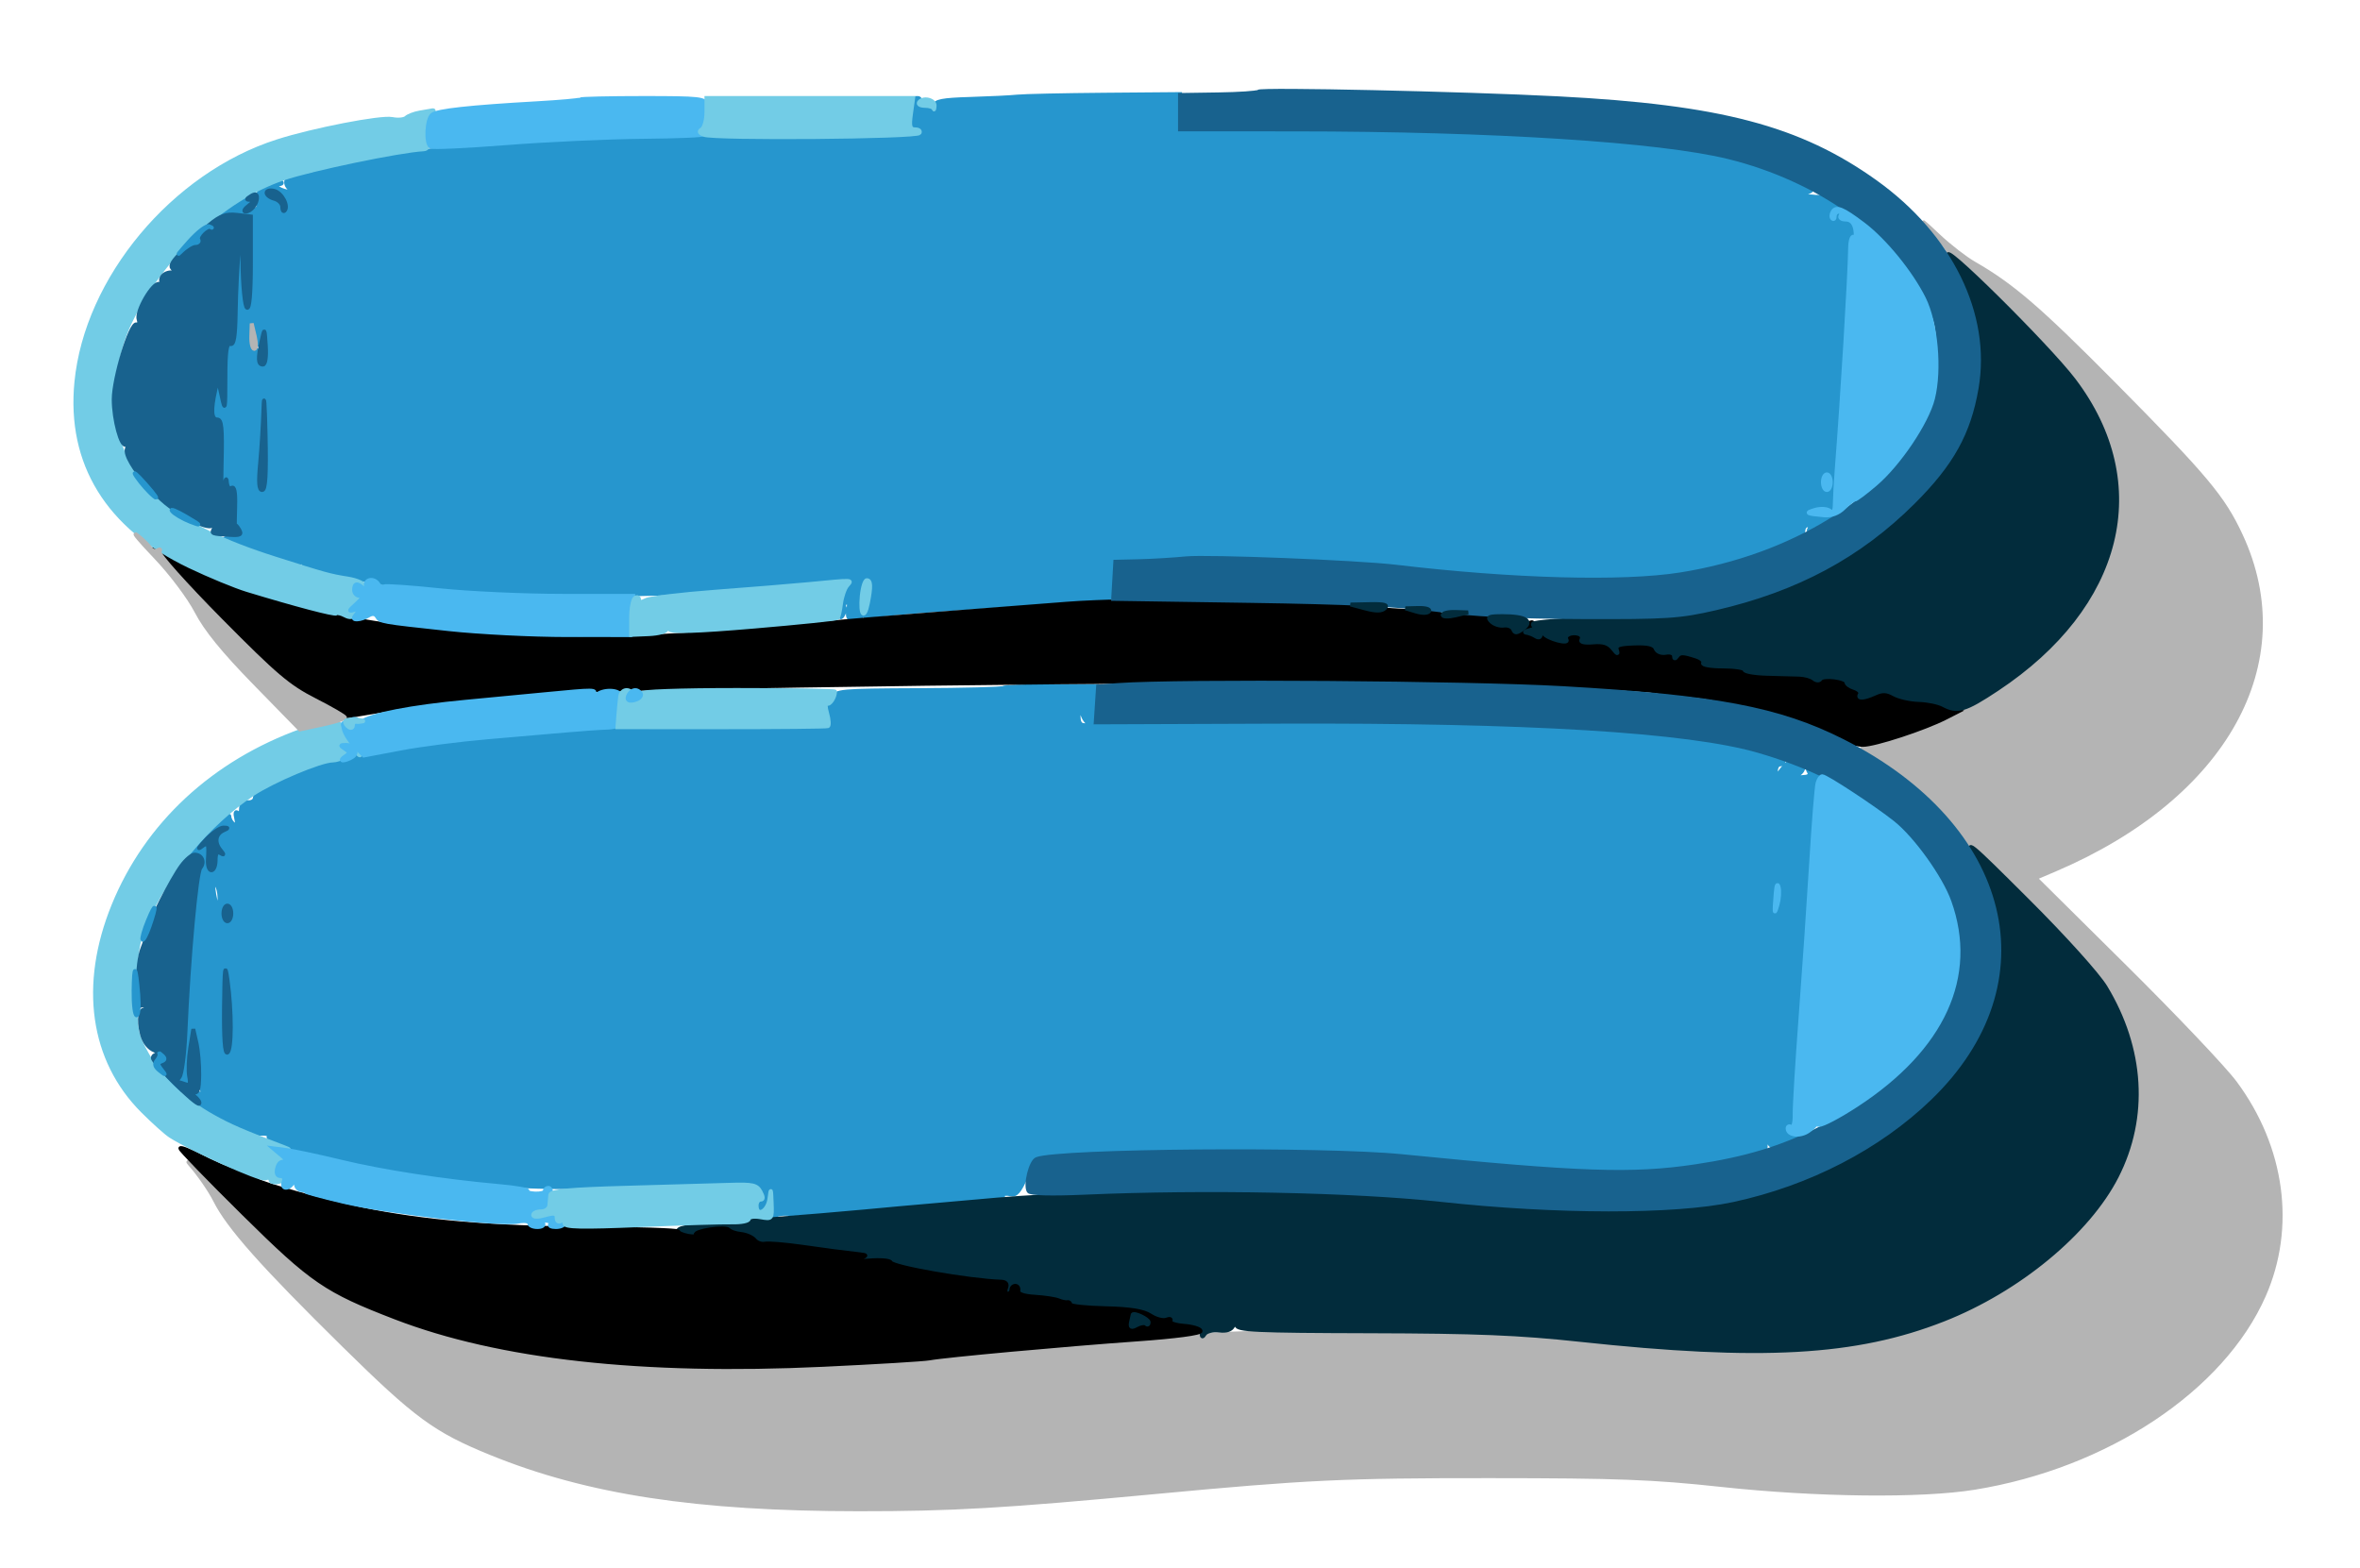 <?xml version="1.0" encoding="utf-8"?>
<!DOCTYPE svg PUBLIC "-//W3C//DTD SVG 20010904//EN" "http://www.w3.org/TR/2001/REC-SVG-20010904/DTD/svg10.dtd">
<svg version="1.0" xmlns="http://www.w3.org/2000/svg" width="602pt" height="400pt" viewBox="0 0 602 400" style="" preserveAspectRatio="xMidYMid meet">
<g fill="#2696CEFE" stroke="#2696CEFE">
<path d="M 259.500 24.641 C 257.850 24.817 252.450 25.083 247.500 25.231 C 240.339 25.445 238.480 25.807 238.402 27.000 C 238.349 27.825 238.236 28.163 238.152 27.750 C 238.069 27.338 237.073 27.000 235.941 27.000 C 234.809 27.000 234.160 26.550 234.500 26.000 C 234.840 25.450 234.641 25.000 234.059 25.000 C 233.477 25.000 232.983 25.113 232.962 25.250 C 231.854 32.588 231.881 33.000 233.477 33.000 C 234.380 33.000 234.851 33.432 234.525 33.959 C 234.163 34.546 217.527 34.939 191.716 34.971 C 144.182 35.031 116.574 36.626 95.405 40.535 C 88.066 41.891 81.522 43.000 80.864 43.000 C 80.205 43.000 79.970 43.303 80.340 43.673 C 80.710 44.044 79.773 44.485 78.257 44.654 C 73.309 45.205 73.000 45.319 73.000 46.583 C 73.000 47.271 73.563 48.060 74.250 48.338 C 75.101 48.681 75.022 48.862 74.000 48.906 C 73.175 48.941 71.825 48.533 71.000 48.000 C 69.765 47.202 69.750 47.028 70.917 47.015 C 71.696 47.007 72.091 46.758 71.796 46.463 C 71.049 45.716 66.000 48.118 66.000 49.220 C 66.000 49.714 65.438 49.800 64.750 49.412 C 63.750 48.848 63.750 48.976 64.750 50.053 C 66.685 52.138 66.232 53.741 63.750 53.590 C 61.649 53.463 61.623 53.383 63.359 52.376 C 64.902 51.482 64.965 51.200 63.728 50.726 C 62.908 50.411 60.525 51.318 58.431 52.741 C 55.714 54.587 55.109 55.399 56.317 55.576 C 57.248 55.713 57.760 55.421 57.455 54.927 C 57.037 54.251 62.596 54.682 63.683 55.410 C 63.887 55.547 64.174 70.696 64.068 75.809 C 64.028 77.746 63.585 78.862 63.000 78.500 C 62.446 78.158 61.928 72.887 61.838 66.691 L 61.677 55.500 60.969 63.000 C 60.580 67.125 60.203 74.475 60.131 79.333 C 60.033 85.910 59.681 88.061 58.750 87.753 C 57.811 87.443 57.500 89.602 57.500 96.420 C 57.500 104.659 57.412 105.083 56.546 101.000 C 55.611 96.589 55.579 96.559 54.914 99.500 C 53.760 104.610 53.917 107.000 55.406 107.000 C 56.547 107.000 56.760 109.120 56.535 118.250 C 56.360 125.386 56.522 127.855 56.979 125.000 C 57.375 122.525 57.767 121.539 57.850 122.809 C 57.939 124.180 58.438 124.848 59.077 124.452 C 59.803 124.004 60.102 125.535 59.992 129.143 C 59.903 132.089 59.875 134.275 59.930 134.000 C 59.985 133.725 60.443 134.152 60.947 134.949 C 61.630 136.027 61.322 136.481 59.743 136.722 C 56.831 137.166 56.199 138.000 58.774 138.000 C 59.934 138.000 61.152 138.436 61.481 138.970 C 62.370 140.408 75.853 144.209 77.173 143.393 C 77.870 142.962 78.033 143.137 77.595 143.845 C 77.203 144.480 77.290 145.000 77.789 145.000 C 78.288 145.000 82.927 145.895 88.098 146.989 C 107.286 151.048 125.144 152.243 158.000 151.664 C 174.775 151.369 191.875 150.687 196.000 150.149 C 211.362 148.146 217.303 147.930 216.067 149.419 C 215.445 150.168 214.726 152.518 214.469 154.641 C 214.152 157.258 214.301 158.033 214.935 157.048 C 215.448 156.249 215.665 155.268 215.418 154.867 C 215.170 154.466 215.397 153.873 215.921 153.549 C 216.470 153.210 216.681 154.030 216.418 155.480 C 216.050 157.507 216.365 158.000 218.024 158.000 C 219.159 158.000 220.015 157.438 219.925 156.750 C 219.451 153.094 220.142 148.000 221.114 148.000 C 221.871 148.000 222.005 149.479 221.533 152.625 L 220.840 157.250 226.170 156.650 C 229.101 156.319 238.700 155.575 247.500 154.996 C 256.300 154.417 265.300 153.754 267.500 153.522 C 269.700 153.291 274.256 153.079 277.625 153.051 C 283.427 153.003 283.760 152.868 283.938 150.500 C 284.525 142.665 283.961 143.296 290.500 143.149 C 293.800 143.075 299.200 142.752 302.500 142.430 C 308.152 141.880 346.212 143.389 356.000 144.551 C 386.226 148.140 413.832 148.863 428.937 146.462 C 443.301 144.178 460.000 138.278 460.000 135.487 C 460.000 134.669 460.477 134.000 461.059 134.000 C 461.641 134.000 461.843 134.445 461.507 134.989 C 461.157 135.555 461.557 135.724 462.442 135.384 C 463.293 135.057 463.697 134.318 463.340 133.741 C 462.934 133.084 463.180 132.993 463.997 133.498 C 464.820 134.007 465.803 133.623 466.652 132.462 C 467.393 131.447 468.008 131.041 468.018 131.559 C 468.028 132.076 468.253 127.550 468.517 121.500 C 468.781 115.450 469.444 104.875 469.990 98.000 C 470.896 86.599 471.834 69.729 471.953 62.691 C 471.979 61.146 472.385 60.120 472.856 60.411 C 473.326 60.702 473.486 59.761 473.211 58.321 C 472.819 56.273 473.014 55.886 474.105 56.543 C 475.168 57.184 475.143 56.964 474.000 55.618 C 473.175 54.646 472.613 54.335 472.750 54.926 C 472.888 55.517 472.045 56.000 470.878 56.000 C 469.183 56.000 468.987 55.721 469.904 54.615 C 470.815 53.517 470.443 52.844 468.108 51.365 C 466.488 50.339 465.171 49.725 465.183 50.000 C 465.194 50.275 463.695 50.319 461.852 50.098 C 458.788 49.730 458.710 49.642 460.940 49.067 C 463.072 48.518 462.502 48.046 456.440 45.341 C 452.623 43.637 445.668 41.286 440.984 40.116 C 423.583 35.768 380.995 33.036 330.250 33.013 L 301.000 33.000 301.000 28.500 L 301.000 24.000 281.750 24.160 C 271.163 24.248 261.150 24.464 259.500 24.641 M 66.883 125.000 C 66.040 125.000 65.890 123.107 66.348 118.250 C 66.699 114.538 67.088 108.125 67.213 104.000 C 67.338 99.875 67.579 102.913 67.748 110.750 C 67.972 121.153 67.738 125.000 66.883 125.000 M 65.997 88.000 C 66.472 88.000 67.056 86.988 67.294 85.750 C 67.533 84.513 67.789 85.638 67.864 88.250 C 67.939 90.863 67.550 93.000 67.000 93.000 C 66.450 93.000 66.000 92.100 66.000 91.000 C 66.000 89.900 65.550 89.000 65.000 89.000 C 64.450 89.000 64.067 87.538 64.150 85.750 C 64.289 82.725 64.329 82.690 64.716 85.250 C 64.945 86.763 65.522 88.000 65.997 88.000 M 72.558 51.183 C 72.902 52.265 72.917 53.417 72.591 53.742 C 72.266 54.067 72.000 53.583 72.000 52.667 C 72.000 51.684 71.204 51.000 70.059 51.000 C 68.069 51.000 66.637 49.696 67.585 48.748 C 68.665 47.669 71.954 49.279 72.558 51.183 M 466.512 130.980 C 466.226 131.443 465.206 131.671 464.246 131.487 C 463.286 131.304 462.050 131.074 461.500 130.977 C 460.950 130.880 461.625 130.466 463.000 130.058 C 465.738 129.244 467.327 129.662 466.512 130.980 M 467.000 123.000 C 467.000 124.100 466.550 125.000 466.000 125.000 C 465.450 125.000 465.000 124.100 465.000 123.000 C 465.000 121.900 465.450 121.000 466.000 121.000 C 466.550 121.000 467.000 121.900 467.000 123.000 "/></g>
<g fill="#2696CEFE" stroke="#2696CEFE">
<path d="M 255.860 175.473 C 255.600 175.734 245.870 175.989 234.239 176.040 C 214.203 176.129 213.060 176.236 212.474 178.081 C 212.134 179.153 211.467 179.789 210.992 179.495 C 210.508 179.196 210.509 180.289 210.994 181.981 C 211.471 183.641 211.779 185.026 211.680 185.057 C 211.581 185.089 197.812 185.294 181.081 185.512 C 140.779 186.038 118.458 187.765 96.000 192.095 C 85.076 194.201 77.272 196.378 73.000 198.509 C 71.625 199.195 69.263 200.337 67.750 201.047 C 66.238 201.757 65.000 202.887 65.000 203.558 C 65.000 204.229 64.213 204.715 63.250 204.639 C 62.174 204.553 61.497 205.203 61.492 206.326 C 61.488 207.344 61.091 207.786 60.595 207.326 C 60.084 206.852 59.940 207.457 60.258 208.747 C 60.640 210.300 60.454 210.763 59.656 210.247 C 59.020 209.836 58.500 208.922 58.500 208.215 C 58.500 207.509 56.040 209.421 53.034 212.465 C 49.459 216.085 48.142 218.000 49.225 218.000 C 51.420 218.000 52.431 219.776 51.129 221.345 C 50.097 222.588 48.130 244.183 47.291 263.484 C 46.839 273.883 45.997 276.297 43.177 275.271 C 41.720 274.741 41.743 274.938 43.354 276.774 C 45.757 279.513 48.906 277.958 48.220 274.371 C 47.973 273.077 48.116 269.876 48.538 267.259 L 49.307 262.500 50.130 266.000 C 50.582 267.925 50.881 271.097 50.793 273.048 C 50.705 275.000 51.011 277.208 51.473 277.956 C 52.111 278.989 51.796 279.180 50.157 278.751 C 47.374 278.024 46.544 279.386 48.703 281.137 C 49.859 282.074 50.149 282.110 49.633 281.250 C 49.220 280.563 49.359 280.000 49.941 280.000 C 50.523 280.000 51.000 280.699 51.000 281.553 C 51.000 283.450 63.438 289.483 66.780 289.206 C 68.061 289.100 68.848 289.437 68.528 289.955 C 67.784 291.159 80.612 295.204 93.500 297.829 C 114.562 302.117 131.273 303.294 163.276 302.742 C 191.715 302.251 193.097 302.312 194.061 304.114 C 194.748 305.397 194.740 306.000 194.035 306.000 C 193.466 306.000 193.000 306.675 193.000 307.500 C 193.000 310.528 195.874 308.993 196.277 305.750 C 196.618 302.999 196.717 303.190 196.919 307.000 C 197.050 309.475 197.365 310.999 197.617 310.386 C 197.885 309.736 199.626 309.444 201.788 309.685 C 203.830 309.912 210.000 309.621 215.500 309.038 C 221.000 308.454 232.363 307.445 240.750 306.794 C 249.138 306.144 256.000 305.291 256.000 304.899 C 256.000 304.508 256.804 304.397 257.786 304.654 C 259.152 305.012 260.092 303.931 261.782 300.061 L 263.992 295.000 270.246 294.923 C 273.686 294.881 277.400 294.617 278.500 294.337 C 282.971 293.197 345.871 293.587 357.500 294.827 C 407.220 300.128 425.621 300.153 446.284 294.950 C 450.115 293.985 450.700 293.507 450.314 291.661 C 449.911 289.734 449.984 289.690 450.981 291.250 C 451.596 292.213 452.554 293.000 453.109 293.000 C 453.664 293.000 453.843 292.555 453.507 292.011 C 453.162 291.453 453.545 291.272 454.387 291.595 C 455.207 291.910 456.693 291.710 457.689 291.151 C 459.399 290.191 459.402 290.097 457.750 289.460 C 456.788 289.089 456.000 288.358 456.000 287.834 C 456.000 287.310 456.419 287.141 456.932 287.458 C 457.449 287.778 457.831 286.357 457.790 284.267 C 457.750 282.195 458.431 271.050 459.303 259.500 C 460.175 247.950 461.417 229.950 462.064 219.500 C 462.710 209.050 463.627 199.757 464.101 198.850 C 464.703 197.698 464.491 197.019 463.400 196.600 C 461.209 195.759 460.788 195.848 461.500 197.000 C 461.840 197.550 461.416 198.068 460.559 198.150 C 456.862 198.506 456.591 198.462 458.250 197.781 C 460.410 196.894 460.603 194.555 458.448 195.382 C 457.558 195.723 457.157 195.555 457.507 194.989 C 458.764 192.955 456.051 194.090 454.557 196.223 C 453.277 198.049 453.000 198.138 453.000 196.723 C 453.000 195.775 453.450 195.000 454.000 195.000 C 454.550 195.000 455.000 194.498 455.000 193.883 C 455.000 193.259 454.118 192.997 452.999 193.290 C 451.898 193.578 451.227 193.442 451.507 192.988 C 452.188 191.887 446.371 190.653 444.870 191.580 C 444.167 192.015 443.956 191.880 444.348 191.245 C 445.537 189.323 424.378 186.813 391.500 184.976 C 381.050 184.393 351.575 183.992 326.000 184.085 L 279.500 184.256 279.643 179.628 L 279.785 175.000 268.059 175.000 C 261.610 175.000 256.120 175.213 255.860 175.473 M 58.901 261.691 C 58.955 265.096 58.550 268.160 58.000 268.500 C 57.351 268.901 57.049 264.795 57.141 256.809 C 57.257 246.641 57.414 245.457 58.042 250.000 C 58.460 253.025 58.847 258.286 58.901 261.691 M 57.000 211.820 C 54.983 212.734 54.648 214.862 56.215 216.797 C 57.196 218.008 57.204 218.206 56.250 217.633 C 55.380 217.110 55.000 217.660 55.000 219.441 C 55.000 220.848 54.499 222.000 53.887 222.000 C 53.212 222.000 52.951 220.788 53.224 218.926 C 53.613 216.278 53.407 215.922 51.739 216.358 C 50.179 216.766 50.356 216.300 52.651 213.960 C 54.218 212.363 56.175 211.075 57.000 211.098 C 58.333 211.136 58.333 211.216 57.000 211.820 M 59.000 233.000 C 59.000 234.100 58.550 235.000 58.000 235.000 C 57.450 235.000 57.000 234.100 57.000 233.000 C 57.000 231.900 57.450 231.000 58.000 231.000 C 58.550 231.000 59.000 231.900 59.000 233.000 M 453.394 230.829 C 452.580 233.607 452.521 233.184 452.966 227.750 C 453.131 225.730 453.411 225.192 453.705 226.329 C 453.964 227.335 453.825 229.360 453.394 230.829 M 56.000 229.226 C 56.000 233.003 55.501 232.622 54.659 228.200 C 54.266 226.139 54.400 225.129 55.015 225.509 C 55.557 225.844 56.000 227.516 56.000 229.226 M 277.351 184.235 C 278.089 184.707 277.874 184.975 276.750 184.985 C 275.412 184.996 275.032 184.236 275.136 181.750 C 275.251 178.998 275.344 178.883 275.737 181.000 C 275.993 182.375 276.719 183.831 277.351 184.235 "/></g>
<g fill="#B4B4B4FE" stroke="#B4B4B4FE">
<path d="M 493.456 59.750 C 495.629 62.088 497.202 64.053 496.953 64.118 C 496.704 64.184 496.776 64.204 497.113 64.164 C 498.312 64.021 527.693 94.581 530.921 99.328 C 547.637 123.912 540.891 152.886 513.817 172.787 C 503.257 180.549 483.027 190.000 476.971 190.000 C 475.887 190.000 475.000 190.450 475.000 191.000 C 475.000 191.550 475.675 192.000 476.500 192.000 C 477.325 192.000 478.000 192.374 478.000 192.831 C 478.000 193.288 479.238 194.301 480.750 195.081 C 486.182 197.884 502.500 213.810 502.500 216.309 C 502.500 216.781 502.746 216.920 503.048 216.619 C 504.151 215.516 533.914 246.527 537.485 252.500 C 551.807 276.455 545.738 302.716 521.557 321.427 C 492.583 343.846 465.335 348.517 403.000 341.750 C 377.879 339.023 323.784 338.817 295.000 341.340 C 284.825 342.231 272.900 343.232 268.500 343.562 C 264.100 343.893 254.650 344.799 247.500 345.575 C 222.516 348.285 187.672 349.393 166.188 348.158 C 132.389 346.217 109.344 341.090 88.000 330.766 C 80.322 327.052 77.807 325.003 62.000 309.585 C 52.375 300.197 46.302 294.537 48.505 297.008 C 50.708 299.479 53.589 303.650 54.908 306.277 C 58.279 312.990 66.954 322.753 87.623 343.092 C 106.150 361.323 110.981 364.870 125.145 370.646 C 149.862 380.726 177.676 384.975 219.039 384.990 C 242.926 384.999 255.965 384.242 295.000 380.579 C 333.344 376.981 342.886 376.528 380.000 376.549 C 412.769 376.567 421.552 376.899 439.000 378.780 C 463.502 381.421 490.021 381.718 503.672 379.504 C 537.397 374.035 566.892 354.450 577.458 330.512 C 585.151 313.081 582.399 292.705 570.120 276.177 C 567.392 272.504 554.821 259.255 542.184 246.733 L 519.207 223.967 524.354 221.763 C 567.730 203.193 586.689 168.989 571.592 136.543 C 567.095 126.878 562.733 121.673 539.288 98.000 C 520.238 78.764 513.310 72.794 503.534 67.186 C 501.315 65.914 497.252 62.764 494.503 60.186 C 489.653 55.637 489.622 55.624 493.456 59.750 "/></g>
<g fill="#022C3CFE" stroke="#022C3CFE">
<path d="M 503.927 219.028 C 511.815 233.645 511.924 251.068 504.217 265.405 C 498.043 276.892 480.399 291.864 464.589 299.032 C 455.830 303.004 442.360 306.558 430.331 308.072 C 418.920 309.509 392.303 308.828 371.803 306.576 C 343.749 303.494 319.165 302.683 291.000 303.910 C 276.425 304.544 260.000 305.476 254.500 305.980 C 249.000 306.485 241.350 307.160 237.500 307.481 C 233.650 307.802 226.000 308.494 220.500 309.018 C 215.000 309.542 203.975 310.461 196.000 311.059 C 176.660 312.512 173.000 312.971 173.000 313.945 C 173.000 314.397 174.111 314.979 175.470 315.239 C 176.828 315.499 177.736 315.382 177.488 314.980 C 176.869 313.979 185.189 312.726 185.917 313.711 C 186.238 314.145 187.625 314.621 189.000 314.769 C 190.375 314.917 191.950 315.608 192.500 316.305 C 193.050 317.002 194.223 317.423 195.107 317.241 C 195.991 317.058 200.266 317.411 204.607 318.026 C 211.991 319.071 214.520 319.401 219.500 319.971 C 221.248 320.171 221.185 320.311 219.000 321.085 C 217.155 321.739 217.858 321.859 221.685 321.541 C 224.537 321.304 227.012 321.513 227.185 322.007 C 227.614 323.227 247.277 326.669 255.357 326.938 C 256.585 326.979 257.019 327.508 256.638 328.500 C 256.322 329.325 256.499 330.000 257.031 330.000 C 257.564 330.000 258.000 329.550 258.000 329.000 C 258.000 328.450 258.450 328.000 259.000 328.000 C 259.550 328.000 259.888 328.563 259.750 329.250 C 259.586 330.071 261.046 330.597 264.000 330.782 C 266.475 330.937 269.175 331.346 270.000 331.691 C 270.825 332.035 271.838 332.246 272.250 332.159 C 272.663 332.071 273.000 332.337 273.001 332.750 C 273.001 333.162 277.039 333.594 281.974 333.709 C 288.345 333.858 291.676 334.397 293.465 335.569 C 294.851 336.477 296.686 336.951 297.544 336.621 C 298.402 336.292 298.845 336.441 298.529 336.953 C 298.213 337.464 299.877 338.022 302.227 338.191 C 305.213 338.407 306.505 338.952 306.515 340.000 C 306.527 341.100 306.738 341.173 307.309 340.275 C 307.737 339.601 309.393 339.201 310.990 339.387 C 312.935 339.614 314.128 339.194 314.609 338.113 C 315.204 336.773 315.340 336.754 315.413 338.000 C 315.488 339.300 320.025 339.512 349.500 339.588 C 376.684 339.658 387.409 340.096 403.000 341.771 C 449.234 346.740 473.383 345.395 495.745 336.607 C 514.893 329.081 532.645 314.417 539.957 300.084 C 547.651 285.003 546.605 267.495 537.070 251.762 C 535.132 248.565 526.607 239.102 517.303 229.820 C 501.804 214.358 501.100 213.791 503.927 219.028 "/></g>
<g fill="#000000FE" stroke="#000000FE">
<path d="M 53.419 155.120 C 69.624 171.869 73.682 175.303 82.517 179.742 L 88.500 182.748 96.500 181.408 C 113.161 178.617 118.080 178.063 139.000 176.615 C 161.372 175.067 303.008 173.248 357.000 173.815 C 381.457 174.072 417.670 175.506 422.662 176.416 C 423.673 176.600 427.650 177.056 431.500 177.430 C 443.455 178.589 464.926 184.734 470.387 188.558 C 471.519 189.351 473.691 190.000 475.214 190.000 C 478.266 190.000 490.837 185.887 496.303 183.100 L 499.786 181.325 496.143 179.978 C 494.139 179.238 490.925 178.576 489.000 178.507 C 487.075 178.438 484.319 177.800 482.876 177.088 C 480.912 176.119 479.735 176.071 478.192 176.897 C 475.680 178.242 473.675 178.335 474.456 177.072 C 474.771 176.562 474.123 175.856 473.015 175.505 C 471.907 175.153 471.000 174.497 471.000 174.046 C 471.000 172.892 465.029 172.145 464.367 173.215 C 464.059 173.713 463.316 173.679 462.661 173.137 C 462.022 172.609 460.375 172.142 459.000 172.100 C 457.625 172.058 453.913 171.956 450.750 171.873 C 447.588 171.791 445.000 171.336 445.000 170.862 C 445.000 170.388 442.498 170.000 439.441 170.000 C 436.384 170.000 434.128 169.601 434.430 169.114 C 434.731 168.626 433.970 167.899 432.739 167.498 C 429.251 166.362 428.554 166.358 427.765 167.467 C 427.285 168.142 427.025 168.087 427.015 167.307 C 427.007 166.646 426.087 166.291 424.950 166.510 C 423.777 166.736 422.660 166.277 422.338 165.438 C 421.935 164.387 420.375 164.021 416.842 164.146 C 412.812 164.288 412.009 164.612 412.457 165.910 C 412.818 166.957 412.484 166.826 411.479 165.527 C 410.358 164.077 409.002 163.636 406.364 163.863 C 404.201 164.050 403.016 163.783 403.382 163.191 C 403.716 162.651 403.429 162.004 402.744 161.752 C 400.962 161.097 398.881 161.999 399.578 163.125 C 400.410 164.473 394.684 162.966 393.765 161.596 C 393.268 160.854 393.026 160.923 393.015 161.809 C 393.006 162.606 392.511 162.812 391.750 162.335 C 391.063 161.905 390.050 161.497 389.500 161.429 C 388.518 161.307 389.022 160.995 391.000 160.500 C 392.215 160.196 392.797 159.716 391.750 159.882 C 391.338 159.947 391.000 159.532 391.000 158.961 C 391.000 158.390 389.999 158.855 388.775 159.995 C 387.025 161.625 386.438 161.771 386.025 160.677 C 385.736 159.912 384.650 159.416 383.611 159.575 C 382.571 159.734 381.039 159.182 380.206 158.348 C 379.129 157.272 377.142 156.929 373.344 157.166 C 370.403 157.350 367.998 157.244 367.999 156.932 C 367.999 156.619 366.763 156.292 365.250 156.205 C 363.738 156.118 359.125 155.854 355.000 155.619 C 350.875 155.384 345.250 154.734 342.500 154.175 C 335.739 152.800 288.736 152.689 272.000 154.009 C 264.575 154.594 249.725 155.745 239.000 156.566 C 228.275 157.387 215.225 158.478 210.000 158.990 C 159.329 163.956 132.933 164.066 99.500 159.451 C 78.346 156.532 59.416 151.014 46.115 143.892 L 38.730 139.937 53.419 155.120 "/></g>
<g fill="#000000FE" stroke="#000000FE">
<path d="M 46.000 292.930 C 46.000 293.315 53.313 300.853 62.250 309.683 C 79.620 326.842 83.152 329.257 100.843 336.069 C 127.364 346.281 163.820 350.315 209.985 348.143 C 223.468 347.509 235.655 346.773 237.068 346.509 C 241.042 345.763 271.667 342.961 290.000 341.666 C 299.909 340.966 306.407 340.101 306.268 339.500 C 306.140 338.950 304.217 338.361 301.995 338.191 C 299.773 338.022 298.213 337.464 298.529 336.953 C 298.845 336.441 298.402 336.292 297.544 336.621 C 296.686 336.951 294.851 336.477 293.465 335.569 C 291.676 334.397 288.345 333.858 281.974 333.709 C 277.039 333.594 273.001 333.163 273.001 332.750 C 273.000 332.337 272.663 332.071 272.250 332.159 C 271.838 332.246 270.825 332.035 270.000 331.691 C 269.175 331.346 266.475 330.937 264.000 330.782 C 261.046 330.597 259.586 330.071 259.750 329.250 C 259.888 328.563 259.550 328.000 259.000 328.000 C 258.450 328.000 258.000 328.450 258.000 329.000 C 258.000 329.550 257.564 330.000 257.031 330.000 C 256.499 330.000 256.322 329.325 256.638 328.500 C 257.019 327.508 256.585 326.979 255.357 326.938 C 247.277 326.669 227.614 323.227 227.185 322.007 C 227.012 321.513 224.537 321.304 221.685 321.541 C 217.858 321.859 217.155 321.739 219.000 321.085 C 221.185 320.311 221.248 320.171 219.500 319.971 C 214.520 319.401 211.991 319.071 204.607 318.026 C 200.266 317.411 195.991 317.058 195.107 317.241 C 194.223 317.423 193.050 317.002 192.500 316.305 C 191.950 315.608 190.375 314.917 189.000 314.769 C 187.625 314.621 186.238 314.145 185.917 313.711 C 185.189 312.726 176.869 313.979 177.488 314.980 C 177.736 315.382 176.828 315.499 175.470 315.239 C 174.111 314.979 173.000 314.482 173.000 314.133 C 172.999 313.785 162.312 313.437 149.250 313.360 C 125.485 313.219 107.954 311.706 92.000 308.420 C 83.067 306.579 66.910 302.060 65.500 301.007 C 64.950 300.597 62.702 299.681 60.504 298.971 C 58.306 298.262 54.143 296.456 51.254 294.957 C 48.364 293.457 46.000 292.546 46.000 292.930 M 293.000 337.283 C 293.000 337.861 292.716 338.049 292.369 337.702 C 292.021 337.355 290.937 337.499 289.959 338.022 C 288.542 338.780 288.249 338.621 288.514 337.237 C 288.697 336.282 288.881 335.430 288.923 335.344 C 289.249 334.679 293.000 336.464 293.000 337.283 "/></g>
<g fill="#022C3CFE" stroke="#022C3CFE">
<path d="M 497.185 65.500 C 514.334 94.127 502.527 124.817 466.817 144.435 C 450.125 153.605 435.983 156.920 410.250 157.696 C 399.663 158.016 391.000 158.665 391.000 159.139 C 391.000 159.612 391.338 159.947 391.750 159.882 C 392.797 159.716 392.215 160.196 391.000 160.500 C 389.022 160.995 388.518 161.307 389.500 161.429 C 390.050 161.497 391.063 161.905 391.750 162.335 C 392.511 162.812 393.006 162.606 393.015 161.809 C 393.026 160.923 393.268 160.854 393.765 161.596 C 394.672 162.949 400.412 164.475 399.590 163.145 C 398.903 162.034 400.972 161.111 402.756 161.733 C 403.447 161.974 403.734 162.621 403.394 163.172 C 403.013 163.788 404.155 164.054 406.364 163.863 C 409.002 163.636 410.358 164.077 411.479 165.527 C 412.484 166.826 412.818 166.957 412.457 165.910 C 412.009 164.612 412.812 164.288 416.842 164.146 C 420.375 164.021 421.935 164.387 422.338 165.438 C 422.660 166.277 423.777 166.736 424.950 166.510 C 426.087 166.291 427.007 166.646 427.015 167.307 C 427.025 168.087 427.285 168.142 427.765 167.467 C 428.554 166.358 429.251 166.362 432.739 167.498 C 433.970 167.899 434.731 168.626 434.430 169.114 C 434.128 169.601 436.384 170.000 439.441 170.000 C 442.498 170.000 445.000 170.388 445.000 170.862 C 445.000 171.336 447.588 171.791 450.750 171.873 C 453.913 171.956 457.625 172.058 459.000 172.100 C 460.375 172.142 462.022 172.609 462.661 173.137 C 463.316 173.679 464.059 173.713 464.367 173.215 C 465.029 172.145 471.000 172.892 471.000 174.046 C 471.000 174.497 471.907 175.153 473.015 175.505 C 474.123 175.856 474.771 176.562 474.456 177.072 C 473.684 178.320 475.372 178.243 478.326 176.897 C 480.163 176.060 481.320 176.113 483.124 177.116 C 484.431 177.843 487.304 178.490 489.510 178.555 C 491.715 178.619 494.498 179.196 495.694 179.836 C 499.327 181.781 501.254 181.213 509.439 175.785 C 541.315 154.646 549.079 123.459 529.052 97.000 C 522.404 88.217 493.936 60.076 497.185 65.500 "/></g>
<g fill="#18628EFE" stroke="#18628EFE">
<path d="M 285.303 174.735 L 280.105 175.101 279.803 179.683 L 279.500 184.264 326.000 184.090 C 389.792 183.850 430.559 186.329 448.545 191.541 C 472.292 198.423 488.915 210.856 496.713 227.570 C 499.125 232.739 499.479 234.718 499.480 243.000 C 499.480 252.055 499.305 252.828 495.745 259.506 C 489.688 270.863 479.016 280.435 463.951 288.020 C 454.395 292.831 445.180 295.608 432.500 297.498 C 416.320 299.909 403.179 299.456 357.500 294.912 C 337.482 292.921 270.181 293.458 264.456 295.655 C 262.928 296.241 261.427 302.265 262.412 303.858 C 262.796 304.479 268.122 304.620 276.761 304.239 C 307.296 302.890 345.463 303.658 367.500 306.064 C 397.068 309.292 427.175 309.321 442.000 306.134 C 461.401 301.964 479.247 292.742 492.297 280.143 C 522.771 250.723 512.975 210.677 470.000 188.994 C 453.761 180.801 437.536 177.741 398.586 175.529 C 374.235 174.146 300.987 173.633 285.303 174.735 "/></g>
<g fill="#18628EFE" stroke="#18628EFE">
<path d="M 320.943 23.391 C 320.643 23.690 316.034 24.000 310.699 24.080 L 301.000 24.225 301.000 28.612 L 301.000 33.000 330.250 33.013 C 380.859 33.036 423.462 35.760 440.984 40.094 C 463.907 45.764 483.249 59.576 491.266 76.000 C 494.105 81.816 494.442 83.452 494.469 91.548 C 494.498 99.993 494.254 101.096 490.809 108.068 C 481.447 127.019 457.288 141.968 428.673 146.517 C 413.920 148.862 385.926 148.104 356.000 144.551 C 346.212 143.389 308.152 141.880 302.500 142.430 C 299.200 142.752 293.800 143.077 290.500 143.153 L 284.500 143.292 284.227 148.025 L 283.954 152.759 318.727 153.278 C 343.820 153.652 357.119 154.288 366.500 155.560 C 375.651 156.801 386.605 157.349 403.500 157.411 C 425.185 157.491 428.465 157.278 437.500 155.196 C 458.294 150.406 474.307 141.819 488.088 128.069 C 497.922 118.257 502.240 110.467 504.209 98.985 C 507.432 80.194 497.575 60.118 478.390 46.395 C 459.042 32.555 438.756 27.209 397.500 25.078 C 373.069 23.816 321.650 22.683 320.943 23.391 "/></g>
<g fill="#4AB8F0FE" stroke="#4AB8F0FE">
<path d="M 463.633 199.750 C 463.356 200.713 462.625 209.825 462.006 220.000 C 461.388 230.175 460.170 247.950 459.299 259.500 C 458.429 271.050 457.750 282.195 457.790 284.267 C 457.831 286.357 457.449 287.778 456.932 287.458 C 456.419 287.141 456.000 287.310 456.000 287.834 C 456.000 289.611 459.153 290.006 461.304 288.500 C 462.481 287.675 463.232 286.948 462.973 286.885 C 462.713 286.822 463.207 286.836 464.072 286.917 C 464.936 286.999 469.208 284.738 473.565 281.894 C 495.683 267.455 504.094 249.042 497.271 230.000 C 495.074 223.867 487.942 213.917 482.830 209.851 C 478.018 206.024 465.841 198.017 464.817 198.007 C 464.442 198.003 463.909 198.788 463.633 199.750 "/></g>
<g fill="#72CCE6FE" stroke="#72CCE6FE">
<path d="M 107.000 28.721 C 105.625 28.968 104.097 29.557 103.604 30.031 C 103.111 30.504 101.510 30.652 100.044 30.359 C 97.126 29.775 79.872 33.129 70.728 36.057 C 44.162 44.565 22.035 71.095 19.483 97.500 C 17.480 118.220 27.457 134.450 48.330 144.425 C 53.374 146.835 59.975 149.561 63.000 150.482 C 75.351 154.243 85.435 156.899 85.836 156.497 C 86.071 156.262 87.057 156.495 88.026 157.014 C 89.281 157.686 90.150 157.525 91.036 156.456 C 92.084 155.193 91.982 155.051 90.391 155.561 C 88.848 156.056 88.934 155.784 90.861 154.084 C 92.439 152.691 92.743 152.000 91.777 152.000 C 90.983 152.000 90.333 151.325 90.333 150.500 C 90.333 148.672 91.185 148.588 92.859 150.250 C 93.868 151.252 93.995 151.176 93.498 149.868 C 93.127 148.894 91.189 147.971 88.688 147.579 C 84.179 146.871 82.941 146.529 70.000 142.414 C 44.198 134.209 32.472 124.336 29.092 107.970 C 27.720 101.331 29.570 89.682 33.186 82.179 C 41.301 65.340 56.831 50.768 72.235 45.538 C 79.443 43.091 101.916 38.413 108.049 38.083 C 109.222 38.020 109.499 37.146 109.188 34.486 C 108.963 32.554 109.333 30.304 110.011 29.486 C 110.690 28.669 110.852 28.061 110.372 28.136 C 109.893 28.211 108.375 28.474 107.000 28.721 "/></g>
<g fill="#18628EFE" stroke="#18628EFE">
<path d="M 53.477 57.280 C 51.554 58.864 50.237 60.575 50.550 61.080 C 50.862 61.586 50.528 62.000 49.806 62.000 C 49.084 62.000 47.249 63.318 45.728 64.930 C 43.665 67.116 43.285 68.063 44.232 68.664 C 45.128 69.232 44.939 69.473 43.586 69.484 C 42.533 69.493 41.463 70.125 41.206 70.889 C 40.896 71.816 41.168 72.014 42.025 71.485 C 42.849 70.975 43.063 71.089 42.622 71.802 C 42.245 72.413 41.366 72.694 40.669 72.426 C 39.092 71.821 34.608 79.536 35.374 81.533 C 35.679 82.327 35.421 82.869 34.802 82.738 C 33.266 82.413 29.013 96.463 29.006 101.884 C 28.999 107.040 30.932 114.160 32.137 113.415 C 32.599 113.130 32.704 113.607 32.371 114.475 C 31.249 117.398 42.268 130.183 46.298 130.635 C 46.959 130.709 47.275 130.823 47.000 130.888 C 46.725 130.954 47.850 131.831 49.500 132.837 C 51.150 133.843 53.125 134.458 53.889 134.204 C 54.732 133.923 55.004 134.185 54.580 134.870 C 53.816 136.107 54.014 136.183 58.695 136.447 C 61.340 136.596 61.733 136.357 60.976 135.063 C 60.472 134.204 60.009 133.725 59.945 134.000 C 59.882 134.275 59.903 132.089 59.992 129.143 C 60.102 125.535 59.803 124.004 59.077 124.452 C 58.438 124.848 57.939 124.180 57.850 122.809 C 57.767 121.539 57.375 122.525 56.979 125.000 C 56.522 127.855 56.360 125.386 56.535 118.250 C 56.760 109.120 56.547 107.000 55.406 107.000 C 53.917 107.000 53.760 104.610 54.914 99.500 C 55.579 96.559 55.611 96.589 56.546 101.000 C 57.412 105.083 57.500 104.659 57.500 96.420 C 57.500 89.602 57.811 87.443 58.750 87.753 C 59.681 88.061 60.033 85.910 60.131 79.333 C 60.203 74.475 60.580 67.125 60.969 63.000 L 61.677 55.500 61.838 66.691 C 61.928 72.887 62.446 78.158 63.000 78.500 C 63.645 78.899 64.000 74.880 64.000 67.168 L 64.000 55.219 60.486 54.809 C 57.723 54.486 56.226 55.013 53.477 57.280 "/></g>
<g fill="#72CCE6FE" stroke="#72CCE6FE">
<path d="M 77.000 186.335 C 54.426 194.431 37.366 210.278 28.942 230.977 C 20.684 251.271 23.408 270.425 36.399 283.404 C 39.204 286.207 42.400 289.071 43.500 289.769 C 48.934 293.216 66.407 301.058 67.619 300.593 C 68.378 300.301 69.000 300.459 69.000 300.943 C 69.000 301.935 71.573 301.760 72.638 300.696 C 73.020 300.313 72.625 300.000 71.760 300.000 C 70.665 300.000 70.351 299.375 70.725 297.943 C 71.081 296.582 71.810 296.076 72.881 296.445 C 73.772 296.753 73.380 296.057 72.012 294.899 L 69.523 292.794 72.012 293.095 C 74.111 293.350 74.188 293.278 72.500 292.636 C 61.622 288.496 58.819 287.284 54.340 284.788 C 46.822 280.596 40.842 274.950 37.466 268.855 C 34.672 263.810 34.502 262.863 34.542 252.500 C 34.578 242.967 34.929 240.682 37.173 235.370 C 42.391 223.016 53.130 210.091 64.378 202.625 C 69.665 199.115 81.764 194.014 84.869 193.985 C 85.766 193.976 87.175 193.526 88.000 192.985 C 89.333 192.109 89.333 191.891 88.000 191.015 C 86.707 190.167 86.735 190.029 88.200 190.015 C 89.135 190.007 90.359 190.788 90.920 191.750 C 91.481 192.713 91.953 192.963 91.970 192.307 C 91.986 191.650 91.154 190.521 90.119 189.796 C 89.085 189.072 88.068 187.584 87.859 186.490 C 87.324 183.687 84.497 183.646 77.000 186.335 "/></g>
<g fill="#4AB8F0FE" stroke="#4AB8F0FE">
<path d="M 467.501 53.998 C 467.115 54.622 467.070 55.403 467.400 55.733 C 467.730 56.063 468.000 55.808 468.000 55.167 C 468.000 54.525 468.477 54.000 469.059 54.000 C 469.641 54.000 469.840 54.450 469.500 55.000 C 469.160 55.550 469.756 56.000 470.824 56.000 C 472.096 56.000 472.930 56.853 473.239 58.470 C 473.499 59.828 473.326 60.702 472.856 60.411 C 472.385 60.120 471.973 61.371 471.940 63.191 C 471.797 71.030 469.980 101.048 468.501 120.000 C 468.265 123.025 468.056 126.793 468.036 128.372 C 468.009 130.515 467.682 131.000 466.750 130.281 C 466.063 129.751 464.375 129.651 463.000 130.059 C 460.369 130.839 460.709 131.040 465.353 131.450 C 467.190 131.612 468.972 130.938 470.353 129.556 C 471.534 128.375 472.772 127.430 473.105 127.455 C 473.438 127.480 475.818 125.700 478.393 123.500 C 484.405 118.364 491.524 107.776 493.057 101.689 C 494.928 94.259 493.853 82.354 490.750 76.126 C 487.443 69.490 480.746 61.283 475.265 57.152 C 470.013 53.193 468.403 52.539 467.501 53.998 "/></g>
<g fill="#4AB8F0FE" stroke="#4AB8F0FE">
<path d="M 147.917 25.370 C 147.688 25.573 142.775 26.009 137.000 26.337 C 119.805 27.314 111.575 28.213 110.250 29.259 C 108.834 30.375 108.543 36.600 109.868 37.418 C 110.346 37.714 119.073 37.303 129.263 36.505 C 139.453 35.708 155.150 34.988 164.145 34.906 C 173.140 34.824 179.887 34.532 179.137 34.257 C 178.308 33.954 178.170 33.511 178.784 33.129 C 179.802 32.495 180.328 29.977 180.115 26.750 C 180.011 25.162 178.535 25.000 164.167 25.000 C 155.458 25.000 148.146 25.166 147.917 25.370 "/></g>
<g fill="#4AB8F0FE" stroke="#4AB8F0FE">
<path d="M 93.452 149.750 C 93.986 151.153 93.869 151.252 92.859 150.250 C 91.185 148.588 90.333 148.672 90.333 150.500 C 90.333 151.325 90.983 152.000 91.777 152.000 C 92.743 152.000 92.439 152.691 90.861 154.084 C 88.934 155.784 88.848 156.056 90.391 155.561 C 91.992 155.047 92.089 155.188 91.019 156.477 C 89.991 157.715 90.012 157.997 91.128 157.985 C 91.882 157.976 93.163 157.550 93.974 157.037 C 94.932 156.431 95.691 156.499 96.144 157.232 C 96.984 158.592 96.966 158.589 114.500 160.483 C 122.200 161.315 135.769 161.997 144.653 161.998 L 160.807 162.000 161.153 156.999 L 161.500 151.999 143.500 151.988 C 133.600 151.982 119.447 151.336 112.048 150.554 C 104.650 149.771 98.269 149.334 97.868 149.582 C 97.466 149.830 96.856 149.575 96.510 149.016 C 95.381 147.190 92.721 147.828 93.452 149.750 "/></g>
<g fill="#4AB8F0FE" stroke="#4AB8F0FE">
<path d="M 72.088 294.961 C 73.435 296.102 73.785 296.757 72.881 296.445 C 71.810 296.076 71.081 296.582 70.725 297.943 C 70.375 299.282 70.667 300.000 71.562 300.000 C 72.374 300.000 72.701 300.615 72.362 301.500 C 71.667 303.310 73.556 303.514 74.676 301.750 C 75.271 300.813 75.473 300.875 75.485 301.999 C 75.493 302.823 76.175 303.542 77.000 303.596 C 77.825 303.651 78.275 303.802 78.000 303.932 C 77.725 304.062 82.000 305.226 87.500 306.520 C 98.821 309.183 127.775 312.495 132.126 311.625 C 133.719 311.306 135.000 311.485 135.000 312.025 C 135.000 312.561 135.927 313.000 137.059 313.000 C 138.191 313.000 138.864 312.590 138.554 312.088 C 138.244 311.586 138.677 311.276 139.517 311.400 C 140.356 311.523 140.733 311.933 140.355 312.312 C 139.976 312.690 140.642 313.000 141.833 313.000 C 143.025 313.000 144.000 312.523 144.000 311.941 C 144.000 311.359 143.550 311.160 143.000 311.500 C 142.450 311.840 142.000 311.448 142.000 310.629 C 142.000 309.450 141.376 309.319 139.000 310.000 C 137.200 310.516 136.000 310.488 136.000 309.930 C 136.000 309.419 136.900 309.000 138.000 309.000 C 139.100 309.000 140.034 308.438 140.077 307.750 C 140.119 307.063 140.304 305.713 140.488 304.750 C 140.672 303.788 140.413 303.000 139.912 303.000 C 139.410 303.000 139.000 303.352 139.000 303.783 C 139.000 304.214 137.872 304.517 136.493 304.456 C 135.115 304.396 134.235 304.098 134.538 303.795 C 134.842 303.492 131.582 302.930 127.295 302.547 C 113.017 301.272 97.613 298.896 87.000 296.331 C 81.225 294.936 74.965 293.597 73.088 293.355 L 69.676 292.917 72.088 294.961 "/></g>
<g fill="#4AB8F0FE" stroke="#4AB8F0FE">
<path d="M 139.000 177.084 C 134.325 177.535 125.180 178.405 118.678 179.019 C 104.889 180.320 94.590 182.312 92.194 184.141 C 91.262 184.852 90.847 185.027 91.272 184.529 C 91.696 184.031 91.390 183.528 90.591 183.410 C 89.625 183.269 89.346 183.751 89.756 184.849 C 90.283 186.256 90.136 186.306 88.766 185.193 C 87.365 184.054 87.230 184.163 87.721 186.039 C 88.030 187.224 89.301 189.211 90.545 190.454 L 92.807 192.716 102.154 190.942 C 107.294 189.966 117.350 188.669 124.500 188.060 C 131.650 187.451 140.650 186.674 144.500 186.332 C 148.350 185.991 153.038 185.664 154.917 185.606 C 157.039 185.540 158.490 184.931 158.744 184.000 C 159.107 182.667 159.031 182.667 158.058 184.000 C 157.026 185.416 157.080 183.887 158.280 177.683 C 158.604 176.010 154.153 175.633 152.253 177.173 C 151.071 178.131 150.825 178.152 151.367 177.250 C 152.212 175.843 151.929 175.839 139.000 177.084 "/></g>
<g fill="#18628EFE" stroke="#18628EFE">
<path d="M 46.298 220.811 C 43.776 224.222 38.127 235.273 37.650 237.727 C 37.461 238.702 36.854 240.625 36.301 242.000 C 34.942 245.383 34.591 257.371 35.875 256.577 C 36.418 256.242 37.187 256.494 37.585 257.138 C 38.009 257.824 37.878 258.042 37.268 257.666 C 35.764 256.736 35.206 259.969 36.212 263.790 C 36.768 265.902 37.958 267.414 39.539 268.015 C 41.991 268.947 42.955 271.000 40.941 271.000 C 40.359 271.000 40.160 270.550 40.500 270.000 C 40.840 269.450 40.641 269.000 40.059 269.000 C 39.477 269.000 39.000 269.391 39.000 269.869 C 39.000 271.151 50.158 282.175 50.803 281.530 C 51.106 281.227 50.487 280.308 49.427 279.487 C 48.051 278.422 47.962 278.155 49.118 278.554 C 50.455 279.016 50.751 278.278 50.819 274.306 C 50.865 271.663 50.543 267.925 50.104 266.000 L 49.307 262.500 48.538 267.259 C 48.116 269.876 47.990 273.165 48.258 274.567 C 48.628 276.502 48.395 276.982 47.291 276.558 C 46.491 276.251 45.593 276.000 45.296 276.000 C 44.998 276.000 45.228 275.430 45.806 274.734 C 46.384 274.037 47.052 268.975 47.291 263.484 C 48.130 244.183 50.097 222.588 51.129 221.345 C 52.327 219.901 51.475 218.000 49.629 218.000 C 48.940 218.000 47.441 219.265 46.298 220.811 "/></g>
<g fill="#72CCE6FE" stroke="#72CCE6FE">
<path d="M 180.200 28.629 C 180.200 30.625 179.667 32.588 179.016 32.990 C 178.185 33.504 178.349 33.920 179.566 34.387 C 182.283 35.430 233.875 35.010 234.537 33.941 C 234.856 33.423 234.376 33.000 233.470 33.000 C 232.121 33.000 231.924 32.275 232.382 29.000 L 232.941 25.000 206.571 25.000 L 180.200 25.000 180.200 28.629 "/></g>
<g fill="#72CCE6FE" stroke="#72CCE6FE">
<path d="M 160.000 302.967 C 145.449 303.365 140.468 303.817 140.375 304.750 C 140.306 305.438 140.194 306.675 140.125 307.500 C 140.056 308.325 139.100 309.000 138.000 309.000 C 136.900 309.000 136.000 309.419 136.000 309.930 C 136.000 310.488 137.200 310.516 139.000 310.000 C 141.376 309.319 142.000 309.450 142.000 310.629 C 142.000 311.448 142.450 311.840 143.000 311.500 C 143.550 311.160 144.000 311.429 144.000 312.097 C 144.000 313.037 148.367 313.131 163.250 312.510 C 173.838 312.068 184.413 311.752 186.750 311.807 C 189.088 311.862 191.000 311.471 191.000 310.939 C 191.000 310.407 192.350 310.209 194.000 310.500 C 196.965 311.022 196.998 310.979 196.840 306.764 C 196.702 303.081 196.625 302.943 196.277 305.750 C 195.874 308.993 193.000 310.528 193.000 307.500 C 193.000 306.675 193.466 306.000 194.035 306.000 C 194.737 306.000 194.726 305.356 194.000 304.000 C 193.073 302.267 192.033 302.029 186.215 302.217 C 182.522 302.337 170.725 302.674 160.000 302.967 "/></g>
<g fill="#72CCE6FE" stroke="#72CCE6FE">
<path d="M 206.000 149.017 C 201.875 149.410 191.300 150.273 182.500 150.934 C 173.700 151.595 165.713 152.559 164.750 153.076 C 163.589 153.700 163.000 153.658 163.000 152.949 C 163.000 152.362 162.550 152.160 162.000 152.500 C 161.450 152.840 161.000 155.107 161.000 157.537 L 161.000 161.957 165.500 161.761 C 167.975 161.653 170.007 161.100 170.015 160.533 C 170.026 159.840 170.273 159.847 170.765 160.553 C 171.275 161.284 177.895 161.061 192.395 159.825 C 203.887 158.845 213.476 157.857 213.704 157.629 C 213.932 157.401 214.301 155.769 214.525 154.001 C 214.749 152.233 215.452 150.160 216.088 149.393 C 217.383 147.833 218.126 147.861 206.000 149.017 "/></g>
<g fill="#72CCE6FE" stroke="#72CCE6FE">
<path d="M 158.193 177.750 C 158.065 178.713 157.856 180.850 157.730 182.500 L 157.500 185.500 184.000 185.505 C 198.575 185.507 210.804 185.388 211.176 185.241 C 211.548 185.094 211.465 183.620 210.991 181.967 C 210.516 180.314 210.502 179.193 210.959 179.475 C 211.653 179.903 213.000 177.885 213.000 176.418 C 213.000 176.188 201.723 176.000 187.941 176.000 C 173.445 176.000 163.115 176.377 163.435 176.895 C 163.740 177.388 163.279 178.063 162.412 178.395 C 160.269 179.218 160.000 179.167 160.000 177.941 C 160.000 177.359 160.520 177.203 161.155 177.595 C 161.870 178.038 162.038 177.870 161.595 177.155 C 160.517 175.410 158.456 175.771 158.193 177.750 "/></g>
<g fill="#B4B4B4FE" stroke="#B4B4B4FE">
<path d="M 39.624 142.038 C 43.622 146.225 48.230 152.352 50.124 156.000 C 52.492 160.561 56.930 166.013 65.000 174.279 L 76.500 186.058 82.250 184.822 C 85.413 184.143 87.998 183.343 87.996 183.044 C 87.993 182.745 84.506 180.724 80.246 178.553 C 73.552 175.142 70.295 172.378 56.259 158.193 C 47.326 149.166 40.308 141.310 40.663 140.736 C 41.026 140.149 40.830 139.987 40.216 140.367 C 39.615 140.738 38.758 140.470 38.311 139.771 C 37.865 139.072 36.375 137.617 35.000 136.538 C 33.625 135.459 35.706 137.934 39.624 142.038 "/></g>
<g fill="#18628EFE" stroke="#18628EFE">
<path d="M 57.141 256.809 C 57.049 264.795 57.351 268.901 58.000 268.500 C 59.143 267.794 59.165 258.123 58.042 250.000 C 57.414 245.457 57.257 246.641 57.141 256.809 "/></g>
<g fill="#18628EFE" stroke="#18628EFE">
<path d="M 67.213 104.000 C 67.088 108.125 66.699 114.538 66.348 118.250 C 65.890 123.107 66.040 125.000 66.883 125.000 C 67.738 125.000 67.972 121.153 67.748 110.750 C 67.579 102.913 67.338 99.875 67.213 104.000 "/></g>
<g fill="#022C3CFE" stroke="#022C3CFE">
<path d="M 380.372 158.515 C 381.114 159.257 382.571 159.734 383.611 159.575 C 384.650 159.416 385.725 159.863 386.000 160.568 C 386.396 161.583 386.917 161.545 388.495 160.386 C 391.177 158.417 389.173 157.167 383.338 157.167 C 379.718 157.167 379.241 157.384 380.372 158.515 "/></g>
<g fill="#18628EFE" stroke="#18628EFE">
<path d="M 52.500 214.245 C 50.850 215.999 50.288 216.831 51.250 216.095 C 53.126 214.659 53.312 214.988 53.031 219.250 C 52.931 220.763 53.333 222.000 53.925 222.000 C 54.516 222.000 55.000 220.848 55.000 219.441 C 55.000 217.660 55.380 217.110 56.250 217.633 C 57.204 218.206 57.196 218.008 56.215 216.797 C 54.648 214.862 54.983 212.734 57.000 211.820 C 58.333 211.216 58.333 211.136 57.000 211.098 C 56.175 211.075 54.150 212.491 52.500 214.245 "/></g>
<g fill="#72CCE6FE" stroke="#72CCE6FE">
<path d="M 219.821 152.075 C 219.356 156.953 220.498 158.261 221.378 153.859 C 222.232 149.589 222.158 148.000 221.105 148.000 C 220.613 148.000 220.035 149.834 219.821 152.075 "/></g>
<g fill="#2696CEFE" stroke="#2696CEFE">
<path d="M 34.079 252.750 C 34.036 256.188 34.384 259.000 34.853 259.000 C 35.322 259.000 35.512 256.638 35.274 253.750 C 34.639 246.042 34.169 245.649 34.079 252.750 "/></g>
<g fill="#2696CEFE" stroke="#2696CEFE">
<path d="M 48.081 61.777 C 45.772 64.375 44.890 65.488 46.122 64.250 C 47.353 63.013 48.981 62.000 49.739 62.000 C 50.498 62.000 50.871 61.601 50.570 61.113 C 49.951 60.112 52.982 57.247 53.904 57.964 C 54.232 58.218 54.000 58.118 53.389 57.741 C 52.760 57.351 50.460 59.100 48.081 61.777 "/></g>
<g fill="#18628EFE" stroke="#18628EFE">
<path d="M 66.750 86.875 C 65.730 91.463 65.807 93.000 67.055 93.000 C 67.689 93.000 67.988 91.107 67.805 88.250 C 67.506 83.593 67.485 83.566 66.750 86.875 "/></g>
<g fill="#022C3CFE" stroke="#022C3CFE">
<path d="M 348.331 155.222 C 351.059 155.945 352.485 155.915 353.281 155.119 C 354.106 154.294 353.100 154.027 349.450 154.103 L 344.500 154.207 348.331 155.222 "/></g>
<g fill="#18628EFE" stroke="#18628EFE">
<path d="M 68.000 49.187 C 68.000 49.737 68.900 50.423 70.000 50.710 C 71.100 50.998 72.000 51.931 72.000 52.783 C 72.000 53.636 72.266 54.067 72.591 53.742 C 73.708 52.625 71.933 49.216 69.967 48.702 C 68.885 48.419 68.000 48.637 68.000 49.187 "/></g>
<g fill="#2696CEFE" stroke="#2696CEFE">
<path d="M 34.823 121.609 C 35.985 123.319 37.984 125.569 39.265 126.609 C 40.547 127.649 39.596 126.250 37.153 123.500 C 34.710 120.750 33.662 119.899 34.823 121.609 "/></g>
<g fill="#022C3CFE" stroke="#022C3CFE">
<path d="M 288.923 335.344 C 288.881 335.430 288.697 336.282 288.514 337.237 C 288.249 338.621 288.542 338.780 289.959 338.022 C 290.937 337.499 292.021 337.355 292.369 337.702 C 292.716 338.049 293.000 337.861 293.000 337.283 C 293.000 336.464 289.249 334.679 288.923 335.344 "/></g>
<g fill="#2696CEFE" stroke="#2696CEFE">
<path d="M 37.708 234.875 C 36.723 237.281 36.115 239.449 36.358 239.692 C 36.602 239.935 37.401 238.416 38.134 236.317 C 40.080 230.747 39.794 229.781 37.708 234.875 "/></g>
<g fill="#2696CEFE" stroke="#2696CEFE">
<path d="M 43.896 130.374 C 44.520 131.126 46.627 132.362 48.579 133.121 C 51.511 134.260 51.313 134.022 47.445 131.754 C 44.869 130.243 43.272 129.622 43.896 130.374 "/></g>
<g fill="#72CCE6FE" stroke="#72CCE6FE">
<path d="M 234.416 26.135 C 234.122 26.611 234.809 27.000 235.941 27.000 C 237.073 27.000 238.069 27.338 238.152 27.750 C 238.236 28.163 238.350 27.825 238.405 27.000 C 238.513 25.392 235.305 24.697 234.416 26.135 "/></g>
<g fill="#4AB8F0FE" stroke="#4AB8F0FE">
<path d="M 88.000 191.015 C 89.333 191.891 89.333 192.109 88.000 192.985 C 87.175 193.526 86.950 193.969 87.500 193.969 C 88.050 193.969 89.120 193.577 89.878 193.096 C 91.585 192.016 90.478 189.995 88.191 190.015 C 86.732 190.029 86.706 190.166 88.000 191.015 "/></g>
<g fill="#18628EFE" stroke="#18628EFE">
<path d="M 57.000 233.000 C 57.000 234.100 57.450 235.000 58.000 235.000 C 58.550 235.000 59.000 234.100 59.000 233.000 C 59.000 231.900 58.550 231.000 58.000 231.000 C 57.450 231.000 57.000 231.900 57.000 233.000 "/></g>
<g fill="#18628EFE" stroke="#18628EFE">
<path d="M 64.000 50.021 C 62.736 50.820 62.727 50.972 63.941 50.985 C 64.974 50.996 64.833 51.415 63.441 52.468 C 62.374 53.276 62.007 53.951 62.628 53.968 C 64.001 54.007 65.645 51.944 65.561 50.286 C 65.519 49.455 65.028 49.372 64.000 50.021 "/></g>
<g fill="#4AB8F0FE" stroke="#4AB8F0FE">
<path d="M 452.966 227.750 C 452.521 233.184 452.580 233.607 453.394 230.829 C 453.825 229.360 453.964 227.335 453.705 226.329 C 453.411 225.192 453.131 225.730 452.966 227.750 "/></g>
<g fill="#4AB8F0FE" stroke="#4AB8F0FE">
<path d="M 160.459 177.067 C 159.542 178.550 160.404 179.166 162.351 178.419 C 163.252 178.073 163.740 177.388 163.435 176.895 C 162.687 175.684 161.263 175.766 160.459 177.067 "/></g>
<g fill="#4AB8F0FE" stroke="#4AB8F0FE">
<path d="M 465.000 123.000 C 465.000 124.100 465.450 125.000 466.000 125.000 C 466.550 125.000 467.000 124.100 467.000 123.000 C 467.000 121.900 466.550 121.000 466.000 121.000 C 465.450 121.000 465.000 121.900 465.000 123.000 "/></g>
<g fill="#2696CEFE" stroke="#2696CEFE">
<path d="M 40.648 268.783 C 40.832 269.076 40.531 269.860 39.979 270.525 C 39.278 271.370 39.507 272.151 40.738 273.117 C 42.315 274.355 42.364 274.327 41.208 272.847 C 40.153 271.497 40.153 271.108 41.208 270.722 C 42.135 270.383 42.191 269.968 41.406 269.250 C 40.805 268.700 40.463 268.490 40.648 268.783 "/></g>
<g fill="#B4B4B4FE" stroke="#B4B4B4FE">
<path d="M 64.102 85.750 C 64.046 87.538 64.393 89.000 64.874 89.000 C 65.354 89.000 65.400 87.538 64.976 85.750 L 64.205 82.500 64.102 85.750 "/></g>
<g fill="#022C3CFE" stroke="#022C3CFE">
<path d="M 368.000 156.874 C 368.000 157.354 369.463 157.400 371.250 156.976 L 374.500 156.205 371.250 156.102 C 369.463 156.046 368.000 156.393 368.000 156.874 "/></g>
<g fill="#022C3CFE" stroke="#022C3CFE">
<path d="M 361.245 155.998 C 362.814 156.470 364.232 156.433 364.554 155.912 C 364.864 155.411 363.629 155.039 361.809 155.086 L 358.500 155.172 361.245 155.998 "/></g>
<g fill="#72CCE6FE" stroke="#72CCE6FE">
<path d="M 88.000 184.095 C 88.000 184.528 88.450 185.160 89.000 185.500 C 89.550 185.840 90.000 185.641 90.000 185.059 C 90.000 184.477 90.338 184.053 90.750 184.118 C 91.163 184.184 91.950 184.139 92.500 184.019 C 93.050 183.900 92.263 183.691 90.750 183.555 C 89.238 183.420 88.000 183.663 88.000 184.095 "/></g>
</svg>
